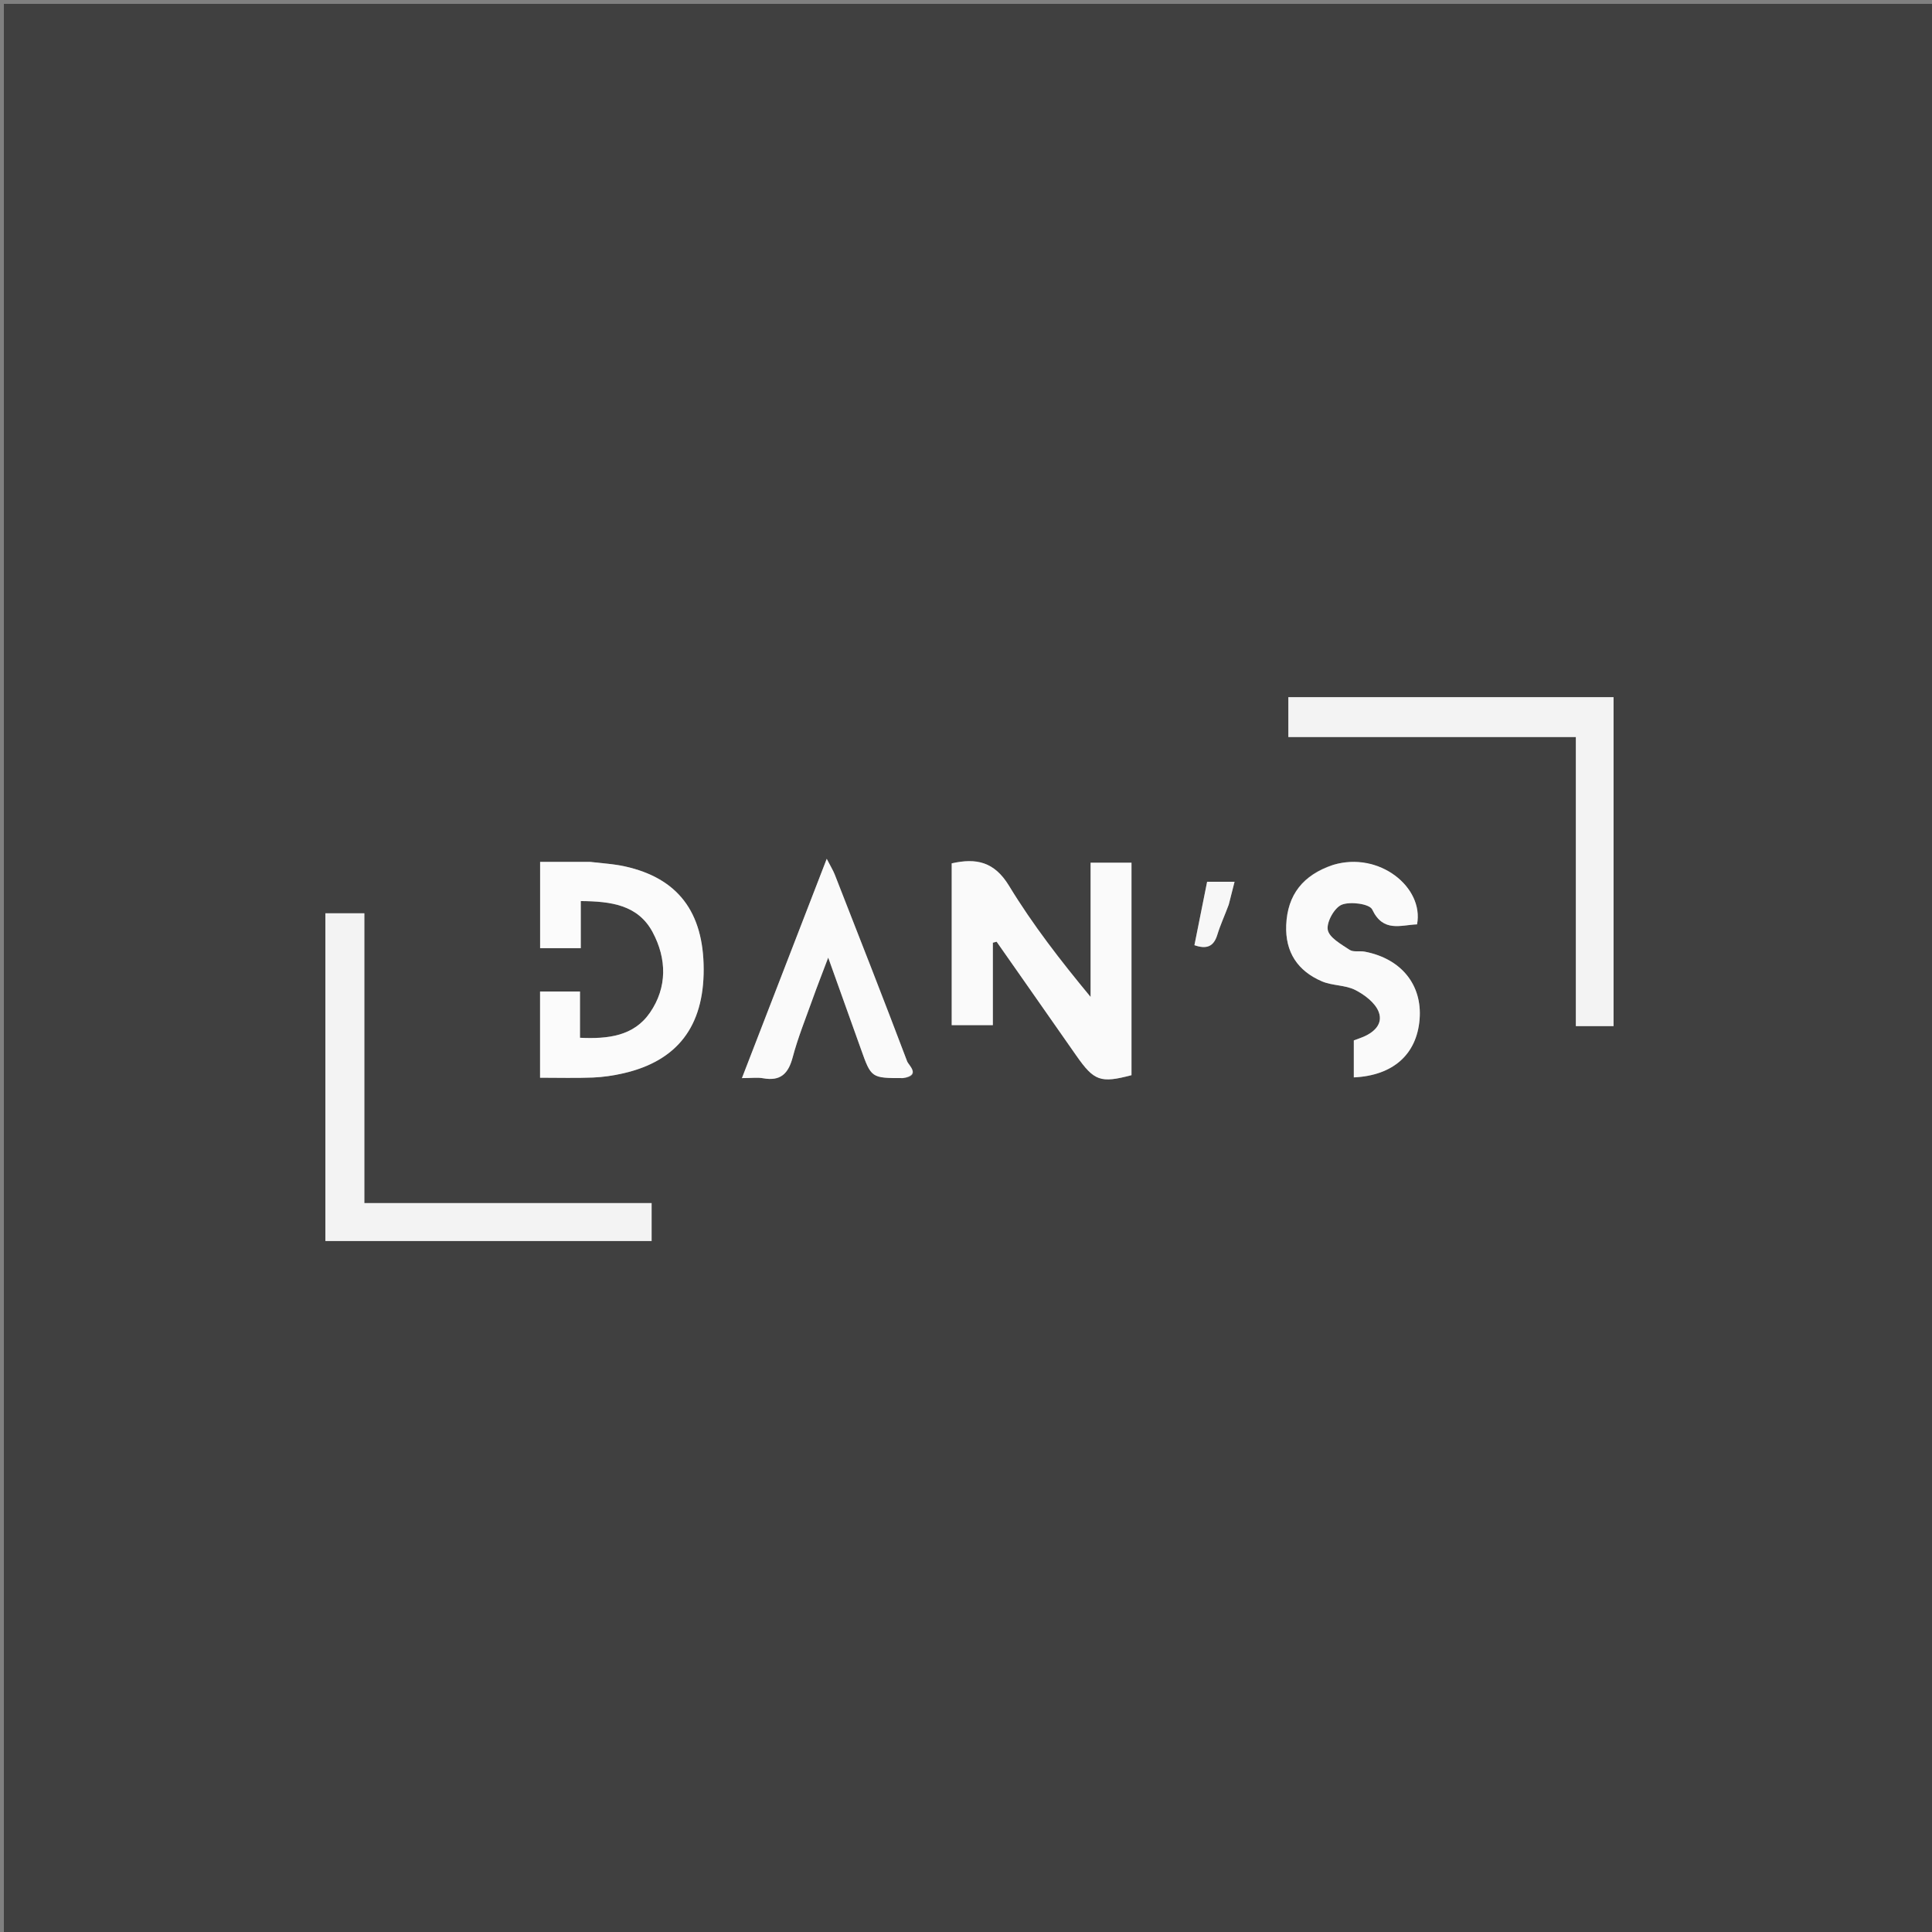 <svg version="1.1" id="Layer_1" xmlns="http://www.w3.org/2000/svg" xmlns:xlink="http://www.w3.org/1999/xlink" x="0px" y="0px"
	 width="100%" viewBox="0 0 500 500" enable-background="new 0 0 500 500" xml:space="preserve">
<rect x="0" y="0" width="500" height="500" fill="#808080" stroke="none"/>
<path fill="#404040" opacity="1" stroke="none" 
	d="
M295,501 
	C196.667,501 98.833,501 1,501 
	C1,334.333 1,167.667 1,1 
	C167.667,1 334.333,1 501,1 
	C501,167.667 501,334.333 501,501 
	C432.5,501 364,501 295,501 
M409.385,180.428 
	C384.108,180.428 358.831,180.428 333.423,180.428 
	C333.423,184.043 333.423,187.09 333.423,190.751 
	C358.299,190.751 382.855,190.751 407.83,190.751 
	C407.83,216.131 407.83,240.89 407.83,265.557 
	C411.331,265.557 414.395,265.557 417.586,265.557 
	C417.586,237.111 417.586,209.05 417.586,180.428 
	C414.923,180.428 412.633,180.428 409.385,180.428 
M84.209,305.498 
	C84.209,310.731 84.209,315.964 84.209,321.173 
	C112.877,321.173 140.751,321.173 168.635,321.173 
	C168.635,317.835 168.635,314.898 168.635,311.354 
	C143.828,311.354 119.268,311.354 94.294,311.354 
	C94.294,285.983 94.294,261.221 94.294,236.357 
	C90.797,236.357 87.73,236.357 84.209,236.357 
	C84.209,259.272 84.209,281.885 84.209,305.498 
M263.67,251.887 
	C268.623,258.98 273.576,266.073 278.53,273.166 
	C283.154,279.785 284.807,280.37 292.83,278.256 
	C292.83,259.987 292.83,241.725 292.83,223.264 
	C289.366,223.264 286.146,223.264 282.245,223.264 
	C282.245,235.016 282.245,246.511 282.245,258.006 
	C274.464,248.61 267.241,239.286 261.154,229.271 
	C257.309,222.948 252.616,222.023 246.299,223.434 
	C246.299,237.477 246.299,251.362 246.299,265.309 
	C249.863,265.309 253.108,265.309 256.949,265.309 
	C256.949,257.993 256.949,250.981 256.949,243.97 
	C257.274,243.885 257.6,243.8 257.925,243.715 
	C259.691,246.249 261.458,248.783 263.67,251.887 
M152.352,223.048 
	C148.236,223.048 144.12,223.048 139.783,223.048 
	C139.783,230.703 139.783,237.942 139.783,245.389 
	C143.31,245.389 146.534,245.389 150.303,245.389 
	C150.303,241.211 150.303,237.326 150.303,233.197 
	C158.091,233.256 165.115,234.155 168.907,241.256 
	C172.569,248.114 172.722,255.529 168.211,262.074 
	C164.02,268.156 157.378,268.914 150.099,268.575 
	C150.099,264.399 150.099,260.626 150.099,256.599 
	C146.466,256.599 143.246,256.599 139.769,256.599 
	C139.769,264.133 139.769,271.375 139.769,278.914 
	C144.51,278.914 148.98,279.043 153.437,278.866 
	C156.079,278.76 158.746,278.361 161.327,277.77 
	C175.291,274.569 182.146,265.623 182.111,250.822 
	C182.077,236.005 175.401,227.242 161.689,224.216 
	C158.941,223.61 156.097,223.441 152.352,223.048 
M344.67,223.919 
	C337.254,226.445 333.189,231.514 332.871,239.44 
	C332.59,246.429 335.864,251.297 342.12,253.974 
	C344.812,255.126 348.137,254.892 350.714,256.196 
	C353.127,257.417 355.852,259.474 356.783,261.82 
	C358.065,265.05 355.489,267.327 352.374,268.514 
	C351.63,268.797 350.881,269.068 350.368,269.258 
	C350.368,272.649 350.368,275.737 350.368,278.828 
	C360.543,278.355 366.653,272.866 367.389,263.812 
	C368.114,254.877 362.645,248.097 353.195,246.288 
	C351.894,246.038 350.253,246.471 349.28,245.822 
	C347.103,244.369 343.979,242.657 343.621,240.631 
	C343.268,238.627 345.356,234.887 347.256,234.132 
	C349.486,233.245 354.439,233.919 355.129,235.376 
	C357.97,241.371 362.448,239.396 366.732,239.224 
	C368.562,229.639 356.939,220.249 344.67,223.919 
M234.085,279.006 
	C238.378,278.274 235.172,275.744 234.763,274.663 
	C228.662,258.514 222.344,242.447 216.051,226.371 
	C215.617,225.264 214.973,224.239 213.958,222.263 
	C206.452,241.674 199.339,260.067 192.012,279.012 
	C194.54,279.012 196.064,278.793 197.503,279.053 
	C201.971,279.858 204.013,277.896 205.139,273.653 
	C206.498,268.534 208.505,263.584 210.292,258.582 
	C211.475,255.271 212.765,251.997 214.34,247.824 
	C217.416,256.418 220.112,263.913 222.779,271.419 
	C225.477,279.008 225.464,279.013 234.085,279.006 
M318.08,233.781 
	C318.541,231.974 319.002,230.167 319.505,228.194 
	C316.712,228.194 314.612,228.194 312.402,228.194 
	C311.278,233.809 310.195,239.224 309.117,244.613 
	C312.316,245.733 314.116,244.945 315.039,241.923 
	C315.808,239.402 316.935,236.99 318.08,233.781 
z"/>
<path fill="#F3F3F3" opacity="1" stroke="none" 
	d="
M409.864,180.428 
	C412.633,180.428 414.923,180.428 417.586,180.428 
	C417.586,209.05 417.586,237.111 417.586,265.557 
	C414.395,265.557 411.331,265.557 407.83,265.557 
	C407.83,240.89 407.83,216.131 407.83,190.751 
	C382.855,190.751 358.299,190.751 333.423,190.751 
	C333.423,187.09 333.423,184.043 333.423,180.428 
	C358.831,180.428 384.108,180.428 409.864,180.428 
z"/>
<path fill="#F3F3F3" opacity="1" stroke="none" 
	d="
M84.209,304.998 
	C84.209,281.885 84.209,259.272 84.209,236.357 
	C87.73,236.357 90.797,236.357 94.294,236.357 
	C94.294,261.221 94.294,285.983 94.294,311.354 
	C119.268,311.354 143.828,311.354 168.635,311.354 
	C168.635,314.898 168.635,317.835 168.635,321.173 
	C140.751,321.173 112.877,321.173 84.209,321.173 
	C84.209,315.964 84.209,310.731 84.209,304.998 
z"/>
<path fill="#FAFAFA" opacity="1" stroke="none" 
	d="
M263.447,251.602 
	C261.458,248.783 259.691,246.249 257.925,243.715 
	C257.6,243.8 257.274,243.885 256.949,243.97 
	C256.949,250.981 256.949,257.993 256.949,265.309 
	C253.108,265.309 249.863,265.309 246.299,265.309 
	C246.299,251.362 246.299,237.477 246.299,223.434 
	C252.616,222.023 257.309,222.948 261.154,229.271 
	C267.241,239.286 274.464,248.61 282.245,258.006 
	C282.245,246.511 282.245,235.016 282.245,223.264 
	C286.146,223.264 289.366,223.264 292.83,223.264 
	C292.83,241.725 292.83,259.987 292.83,278.256 
	C284.807,280.37 283.154,279.785 278.53,273.166 
	C273.576,266.073 268.623,258.98 263.447,251.602 
z"/>
<path fill="#FBFBFB" opacity="1" stroke="none" 
	d="
M152.824,223.059 
	C156.097,223.441 158.941,223.61 161.689,224.216 
	C175.401,227.242 182.077,236.005 182.111,250.822 
	C182.146,265.623 175.291,274.569 161.327,277.77 
	C158.746,278.361 156.079,278.76 153.437,278.866 
	C148.98,279.043 144.51,278.914 139.769,278.914 
	C139.769,271.375 139.769,264.133 139.769,256.599 
	C143.246,256.599 146.466,256.599 150.099,256.599 
	C150.099,260.626 150.099,264.399 150.099,268.575 
	C157.378,268.914 164.02,268.156 168.211,262.074 
	C172.722,255.529 172.569,248.114 168.907,241.256 
	C165.115,234.155 158.091,233.256 150.303,233.197 
	C150.303,237.326 150.303,241.211 150.303,245.389 
	C146.534,245.389 143.31,245.389 139.783,245.389 
	C139.783,237.942 139.783,230.703 139.783,223.048 
	C144.12,223.048 148.236,223.048 152.824,223.059 
z"/>
<path fill="#FAFAFA" opacity="1" stroke="none" 
	d="
M345.068,223.822 
	C356.939,220.249 368.562,229.639 366.732,239.224 
	C362.448,239.396 357.97,241.371 355.129,235.376 
	C354.439,233.919 349.486,233.245 347.256,234.132 
	C345.356,234.887 343.268,238.627 343.621,240.631 
	C343.979,242.657 347.103,244.369 349.28,245.822 
	C350.253,246.471 351.894,246.038 353.195,246.288 
	C362.645,248.097 368.114,254.877 367.389,263.812 
	C366.653,272.866 360.543,278.355 350.368,278.828 
	C350.368,275.737 350.368,272.649 350.368,269.258 
	C350.881,269.068 351.63,268.797 352.374,268.514 
	C355.489,267.327 358.065,265.05 356.783,261.82 
	C355.852,259.474 353.127,257.417 350.714,256.196 
	C348.137,254.892 344.812,255.126 342.12,253.974 
	C335.864,251.297 332.59,246.429 332.871,239.44 
	C333.189,231.514 337.254,226.445 345.068,223.822 
z"/>
<path fill="#FAFAFA" opacity="1" stroke="none" 
	d="
M233.645,279.009 
	C225.464,279.013 225.477,279.008 222.779,271.419 
	C220.112,263.913 217.416,256.418 214.34,247.824 
	C212.765,251.997 211.475,255.271 210.292,258.582 
	C208.505,263.584 206.498,268.534 205.139,273.653 
	C204.013,277.896 201.971,279.858 197.503,279.053 
	C196.064,278.793 194.54,279.012 192.012,279.012 
	C199.339,260.067 206.452,241.674 213.958,222.263 
	C214.973,224.239 215.617,225.264 216.051,226.371 
	C222.344,242.447 228.662,258.514 234.763,274.663 
	C235.172,275.744 238.378,278.274 233.645,279.009 
z"/>
<path fill="#F7F7F7" opacity="1" stroke="none" 
	d="
M317.992,234.155 
	C316.935,236.99 315.808,239.402 315.039,241.923 
	C314.116,244.945 312.316,245.733 309.117,244.613 
	C310.195,239.224 311.278,233.809 312.402,228.194 
	C314.612,228.194 316.712,228.194 319.505,228.194 
	C319.002,230.167 318.541,231.974 317.992,234.155 
z"/>
</svg>